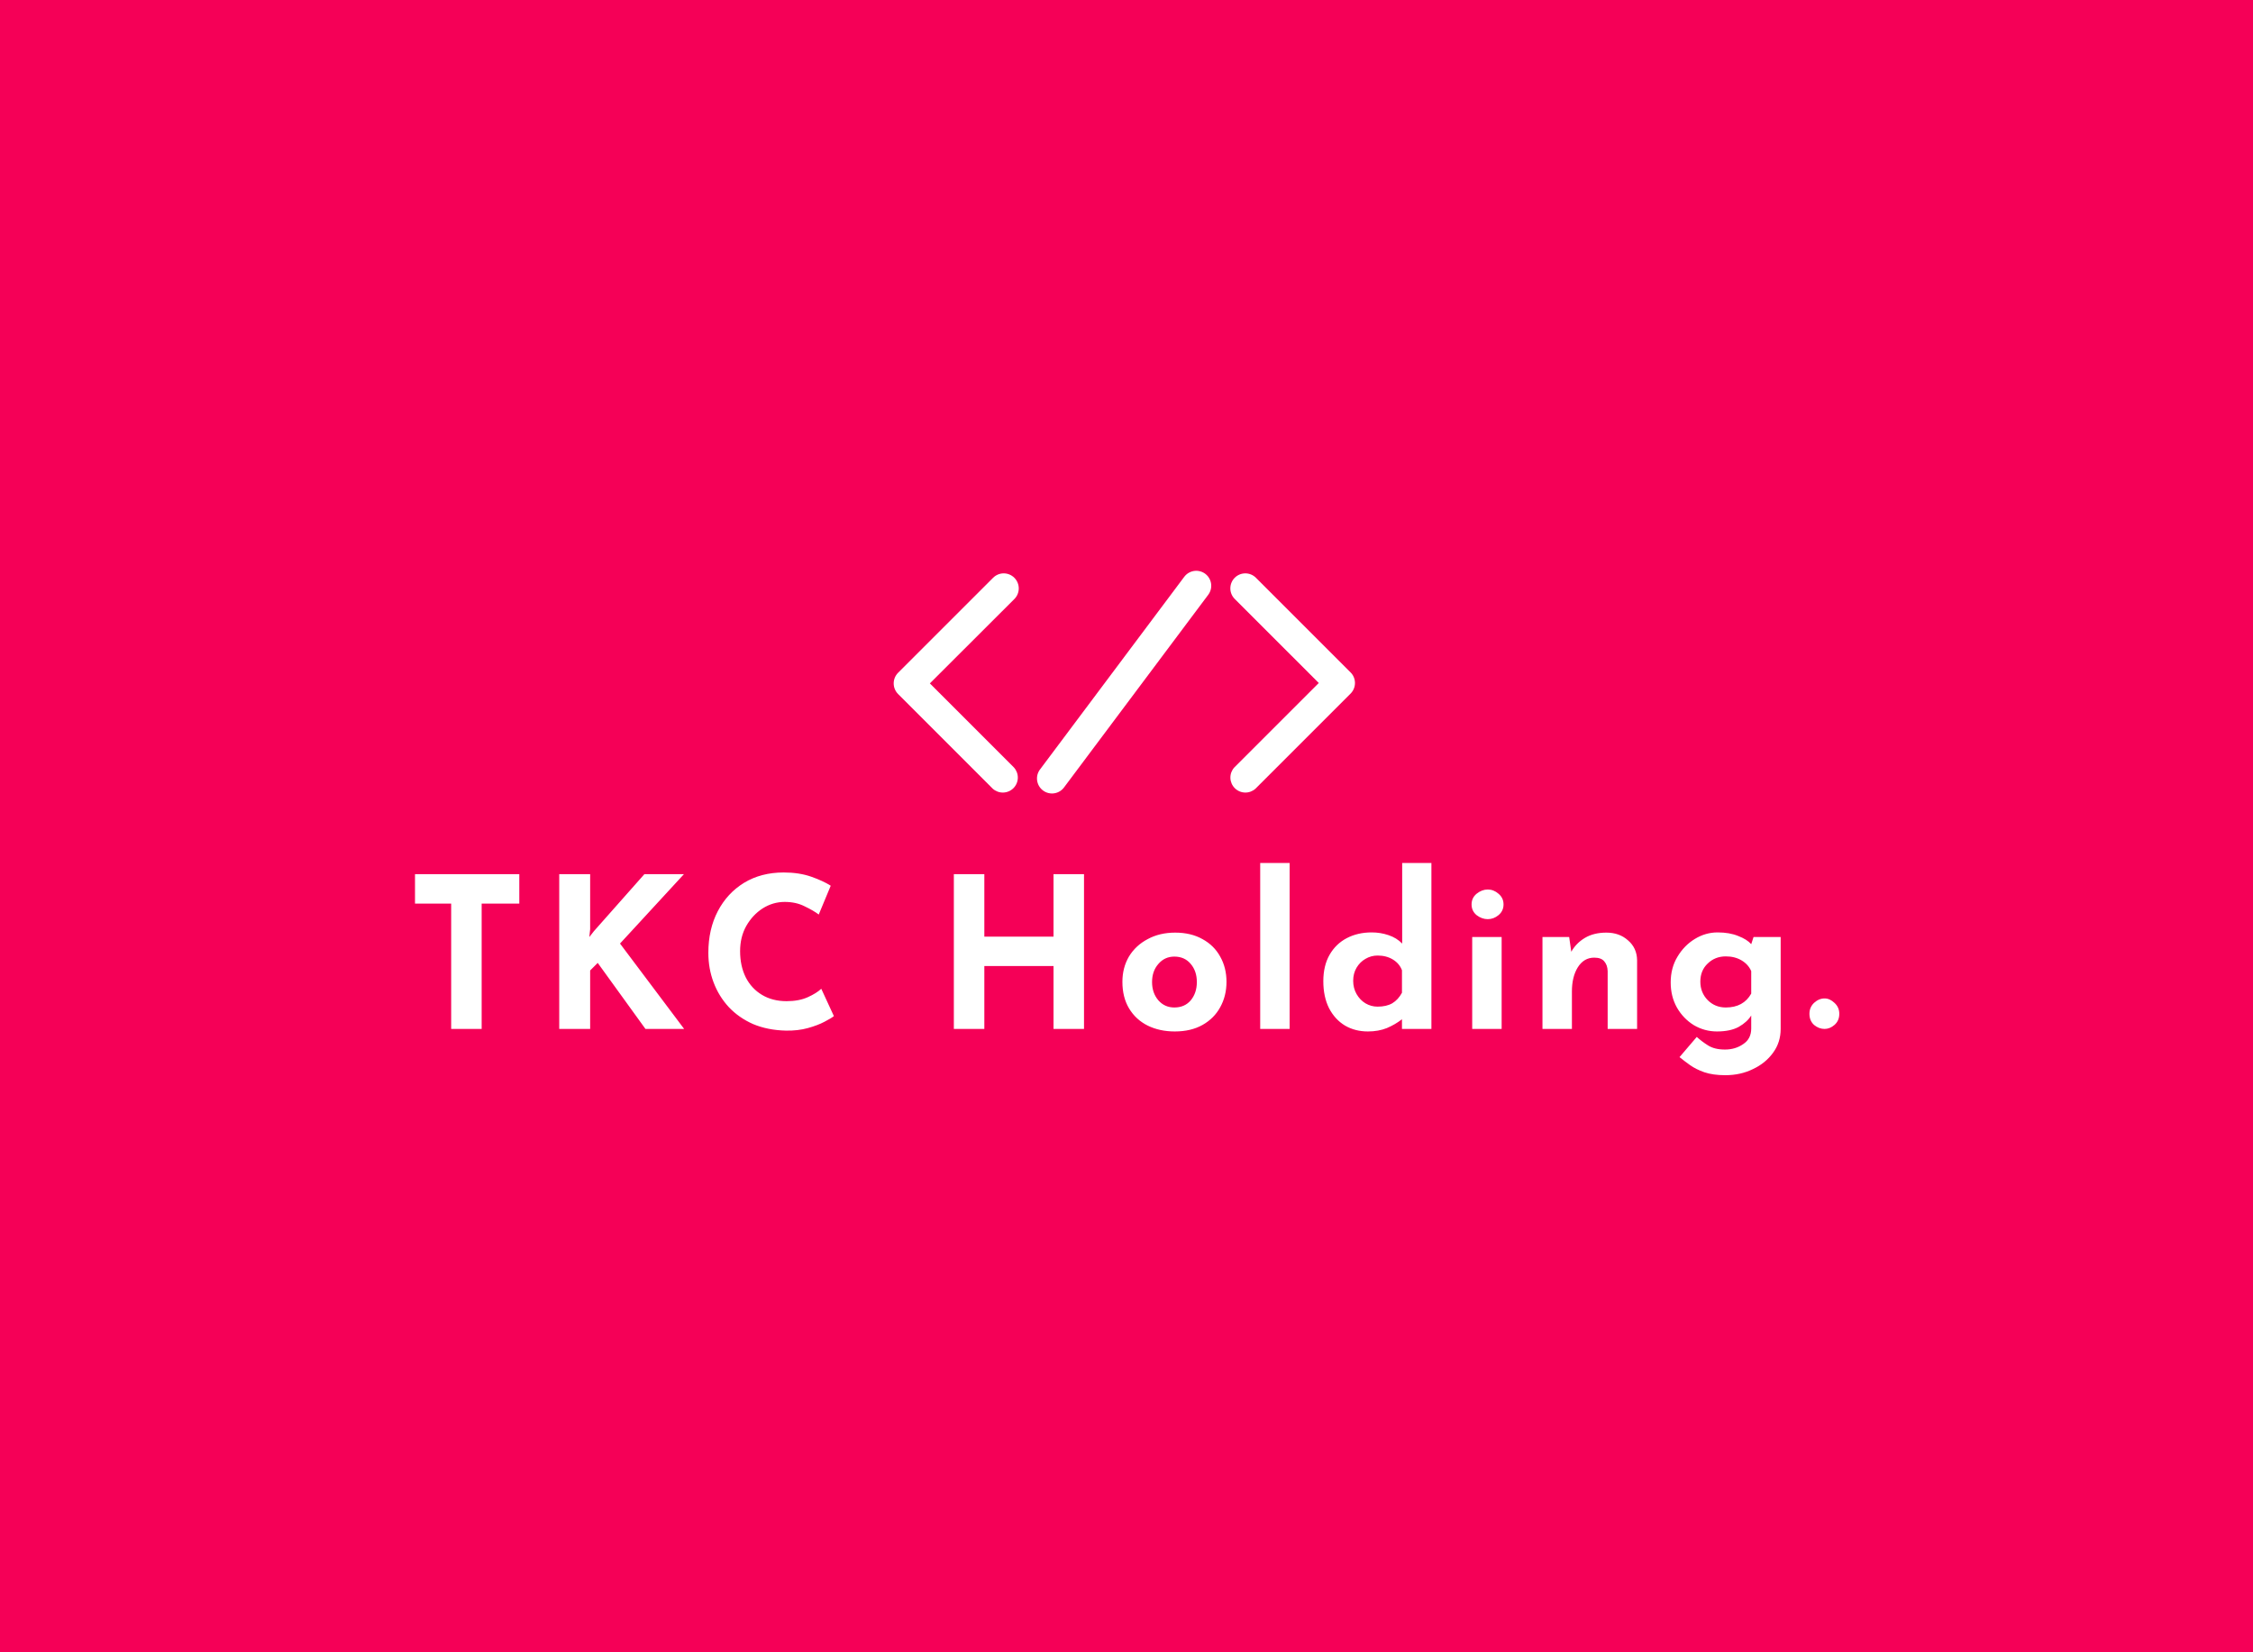 <svg width="300" height="220" viewBox="0 0 300 220" fill="none" xmlns="http://www.w3.org/2000/svg">
<rect width="300" height="220" fill="#F50057"/>
<path d="M135.063 76.928C134.878 76.742 134.658 76.595 134.415 76.494C134.173 76.394 133.914 76.342 133.651 76.342C133.389 76.342 133.129 76.394 132.887 76.494C132.645 76.595 132.425 76.742 132.239 76.928L119.582 89.581C119.209 89.956 119 90.463 119 90.992C119 91.521 119.209 92.029 119.582 92.404L132.182 105.004C132.562 105.351 133.061 105.539 133.575 105.527C134.09 105.516 134.58 105.306 134.944 104.943C135.308 104.579 135.517 104.088 135.529 103.574C135.54 103.059 135.353 102.56 135.006 102.181L123.817 90.992L135.063 79.764C135.25 79.579 135.399 79.358 135.5 79.114C135.601 78.871 135.654 78.61 135.654 78.346C135.654 78.082 135.601 77.821 135.5 77.578C135.399 77.334 135.25 77.114 135.063 76.928Z" fill="white"/>
<path d="M179.834 89.528L167.234 76.928C166.86 76.553 166.353 76.343 165.823 76.342C165.294 76.342 164.787 76.552 164.412 76.925C164.038 77.299 163.827 77.807 163.827 78.336C163.826 78.865 164.036 79.372 164.41 79.747L175.603 90.939L164.357 102.181C164.01 102.56 163.823 103.059 163.834 103.574C163.845 104.088 164.055 104.579 164.419 104.942C164.783 105.306 165.273 105.516 165.787 105.527C166.302 105.539 166.801 105.351 167.181 105.004L179.838 92.351C180.212 91.977 180.422 91.469 180.422 90.939C180.422 90.41 180.212 89.902 179.838 89.528H179.834Z" fill="white"/>
<path d="M160.484 76.398C160.274 76.241 160.035 76.127 159.781 76.062C159.527 75.997 159.263 75.983 159.004 76.02C158.745 76.058 158.495 76.146 158.27 76.279C158.045 76.413 157.848 76.59 157.691 76.8L138.531 102.388C138.36 102.597 138.234 102.838 138.159 103.097C138.085 103.356 138.063 103.627 138.096 103.895C138.129 104.162 138.216 104.42 138.351 104.654C138.486 104.887 138.667 105.09 138.883 105.251C139.099 105.413 139.345 105.529 139.607 105.593C139.869 105.656 140.141 105.666 140.407 105.622C140.673 105.578 140.927 105.481 141.154 105.336C141.381 105.191 141.577 105.002 141.729 104.779L160.885 79.191C161.042 78.981 161.156 78.743 161.221 78.489C161.286 78.235 161.3 77.971 161.263 77.711C161.226 77.452 161.138 77.203 161.004 76.977C160.87 76.752 160.693 76.555 160.484 76.398Z" fill="white"/>
<path d="M55.26 116.392H69.148V120.312H64.136V137H60.076V120.312H55.26V116.392ZM78.582 123.728L78.47 124.764L79.086 123.98L85.806 116.392H91.07L82.558 125.632L91.098 137H85.946L79.59 128.208L78.582 129.216V137H74.466V116.392H78.582V123.728ZM111.037 135.292C110.813 135.479 110.393 135.731 109.777 136.048C109.18 136.365 108.442 136.645 107.565 136.888C106.688 137.131 105.717 137.243 104.653 137.224C103.029 137.187 101.573 136.897 100.285 136.356C99.016 135.796 97.933 135.04 97.037 134.088C96.16 133.136 95.488 132.044 95.021 130.812C94.554 129.58 94.321 128.264 94.321 126.864C94.321 124.773 94.741 122.925 95.581 121.32C96.421 119.715 97.588 118.455 99.081 117.54C100.593 116.625 102.348 116.168 104.345 116.168C105.726 116.168 106.949 116.355 108.013 116.728C109.077 117.101 109.945 117.503 110.617 117.932L109.021 121.768C108.554 121.413 107.929 121.049 107.145 120.676C106.38 120.284 105.493 120.088 104.485 120.088C103.44 120.088 102.46 120.377 101.545 120.956C100.649 121.535 99.921 122.319 99.361 123.308C98.82 124.279 98.549 125.389 98.549 126.64C98.549 127.965 98.801 129.132 99.305 130.14C99.809 131.129 100.528 131.904 101.461 132.464C102.394 133.024 103.486 133.304 104.737 133.304C105.838 133.304 106.781 133.127 107.565 132.772C108.349 132.417 108.946 132.044 109.357 131.652L111.037 135.292ZM144.342 116.392V137H140.282V128.628H131.07V137H127.01V116.392H131.07V124.708H140.282V116.392H144.342ZM149.455 130.728C149.455 129.477 149.744 128.357 150.323 127.368C150.92 126.379 151.751 125.604 152.815 125.044C153.879 124.465 155.101 124.176 156.483 124.176C157.883 124.176 159.096 124.465 160.123 125.044C161.149 125.604 161.933 126.379 162.475 127.368C163.035 128.357 163.315 129.477 163.315 130.728C163.315 131.979 163.035 133.108 162.475 134.116C161.933 135.105 161.149 135.889 160.123 136.468C159.096 137.047 157.864 137.336 156.427 137.336C155.083 137.336 153.879 137.075 152.815 136.552C151.769 136.029 150.948 135.273 150.351 134.284C149.753 133.295 149.455 132.109 149.455 130.728ZM153.403 130.756C153.403 131.727 153.683 132.539 154.243 133.192C154.803 133.827 155.512 134.144 156.371 134.144C157.285 134.144 158.013 133.827 158.555 133.192C159.096 132.539 159.367 131.727 159.367 130.756C159.367 129.785 159.096 128.983 158.555 128.348C158.013 127.695 157.285 127.368 156.371 127.368C155.512 127.368 154.803 127.695 154.243 128.348C153.683 128.983 153.403 129.785 153.403 130.756ZM167.803 114.908H171.723V137H167.803V114.908ZM182.144 137.336C181.005 137.336 179.988 137.075 179.092 136.552C178.196 136.011 177.486 135.236 176.964 134.228C176.46 133.22 176.208 132.025 176.208 130.644C176.208 129.263 176.488 128.087 177.048 127.116C177.608 126.145 178.373 125.408 179.344 124.904C180.314 124.4 181.416 124.148 182.648 124.148C183.432 124.148 184.178 124.269 184.888 124.512C185.616 124.755 186.222 125.128 186.708 125.632V114.908H190.6V137H186.68V135.712C186.082 136.179 185.41 136.571 184.664 136.888C183.917 137.187 183.077 137.336 182.144 137.336ZM183.432 134.032C184.216 134.032 184.869 133.883 185.392 133.584C185.914 133.267 186.344 132.8 186.68 132.184V129.188C186.456 128.591 186.054 128.115 185.476 127.76C184.897 127.405 184.216 127.228 183.432 127.228C182.853 127.228 182.312 127.377 181.808 127.676C181.322 127.956 180.93 128.348 180.632 128.852C180.333 129.356 180.184 129.935 180.184 130.588C180.184 131.241 180.333 131.829 180.632 132.352C180.93 132.875 181.322 133.285 181.808 133.584C182.312 133.883 182.853 134.032 183.432 134.032ZM196.032 124.764H199.952V137H196.032V124.764ZM195.948 120.424C195.948 119.845 196.172 119.369 196.62 118.996C197.087 118.623 197.582 118.436 198.104 118.436C198.627 118.436 199.103 118.623 199.532 118.996C199.98 119.369 200.204 119.845 200.204 120.424C200.204 121.003 199.98 121.479 199.532 121.852C199.103 122.207 198.627 122.384 198.104 122.384C197.582 122.384 197.087 122.207 196.62 121.852C196.172 121.479 195.948 121.003 195.948 120.424ZM208.945 124.764L209.225 126.724C209.655 125.959 210.261 125.343 211.045 124.876C211.829 124.409 212.781 124.176 213.901 124.176C215.059 124.176 216.02 124.521 216.785 125.212C217.569 125.884 217.971 126.761 217.989 127.844V137H214.069V129.3C214.051 128.759 213.901 128.329 213.621 128.012C213.36 127.676 212.912 127.508 212.277 127.508C211.363 127.508 210.635 127.937 210.093 128.796C209.571 129.636 209.309 130.709 209.309 132.016V137H205.389V124.764H208.945ZM229.742 143.16C228.641 143.16 227.708 143.029 226.942 142.768C226.196 142.507 225.561 142.189 225.038 141.816C224.516 141.443 224.049 141.088 223.638 140.752L225.934 138.064C226.364 138.456 226.858 138.829 227.418 139.184C227.997 139.557 228.753 139.744 229.686 139.744C230.62 139.744 231.432 139.501 232.122 139.016C232.832 138.549 233.186 137.859 233.186 136.944V135.208C232.832 135.787 232.281 136.291 231.534 136.72C230.788 137.131 229.817 137.336 228.622 137.336C227.521 137.336 226.494 137.056 225.542 136.496C224.609 135.917 223.862 135.143 223.302 134.172C222.742 133.183 222.462 132.063 222.462 130.812C222.462 129.524 222.761 128.385 223.358 127.396C223.956 126.388 224.73 125.595 225.682 125.016C226.634 124.437 227.642 124.148 228.706 124.148C229.77 124.148 230.685 124.307 231.45 124.624C232.234 124.923 232.813 125.287 233.186 125.716L233.494 124.764H237.106V137C237.106 138.195 236.77 139.249 236.098 140.164C235.426 141.097 234.53 141.825 233.41 142.348C232.309 142.889 231.086 143.16 229.742 143.16ZM226.41 130.7C226.41 131.671 226.737 132.492 227.39 133.164C228.044 133.817 228.846 134.144 229.798 134.144C231.366 134.144 232.496 133.528 233.186 132.296V129.3C232.925 128.703 232.496 128.227 231.898 127.872C231.301 127.517 230.601 127.34 229.798 127.34C228.846 127.34 228.044 127.657 227.39 128.292C226.737 128.908 226.41 129.711 226.41 130.7ZM240.937 134.984C240.937 134.405 241.143 133.92 241.553 133.528C241.983 133.136 242.449 132.94 242.953 132.94C243.42 132.94 243.859 133.136 244.269 133.528C244.699 133.92 244.913 134.405 244.913 134.984C244.913 135.6 244.699 136.095 244.269 136.468C243.859 136.823 243.42 137 242.953 137C242.449 137 241.983 136.823 241.553 136.468C241.143 136.095 240.937 135.6 240.937 134.984Z" fill="white"/>
</svg>
